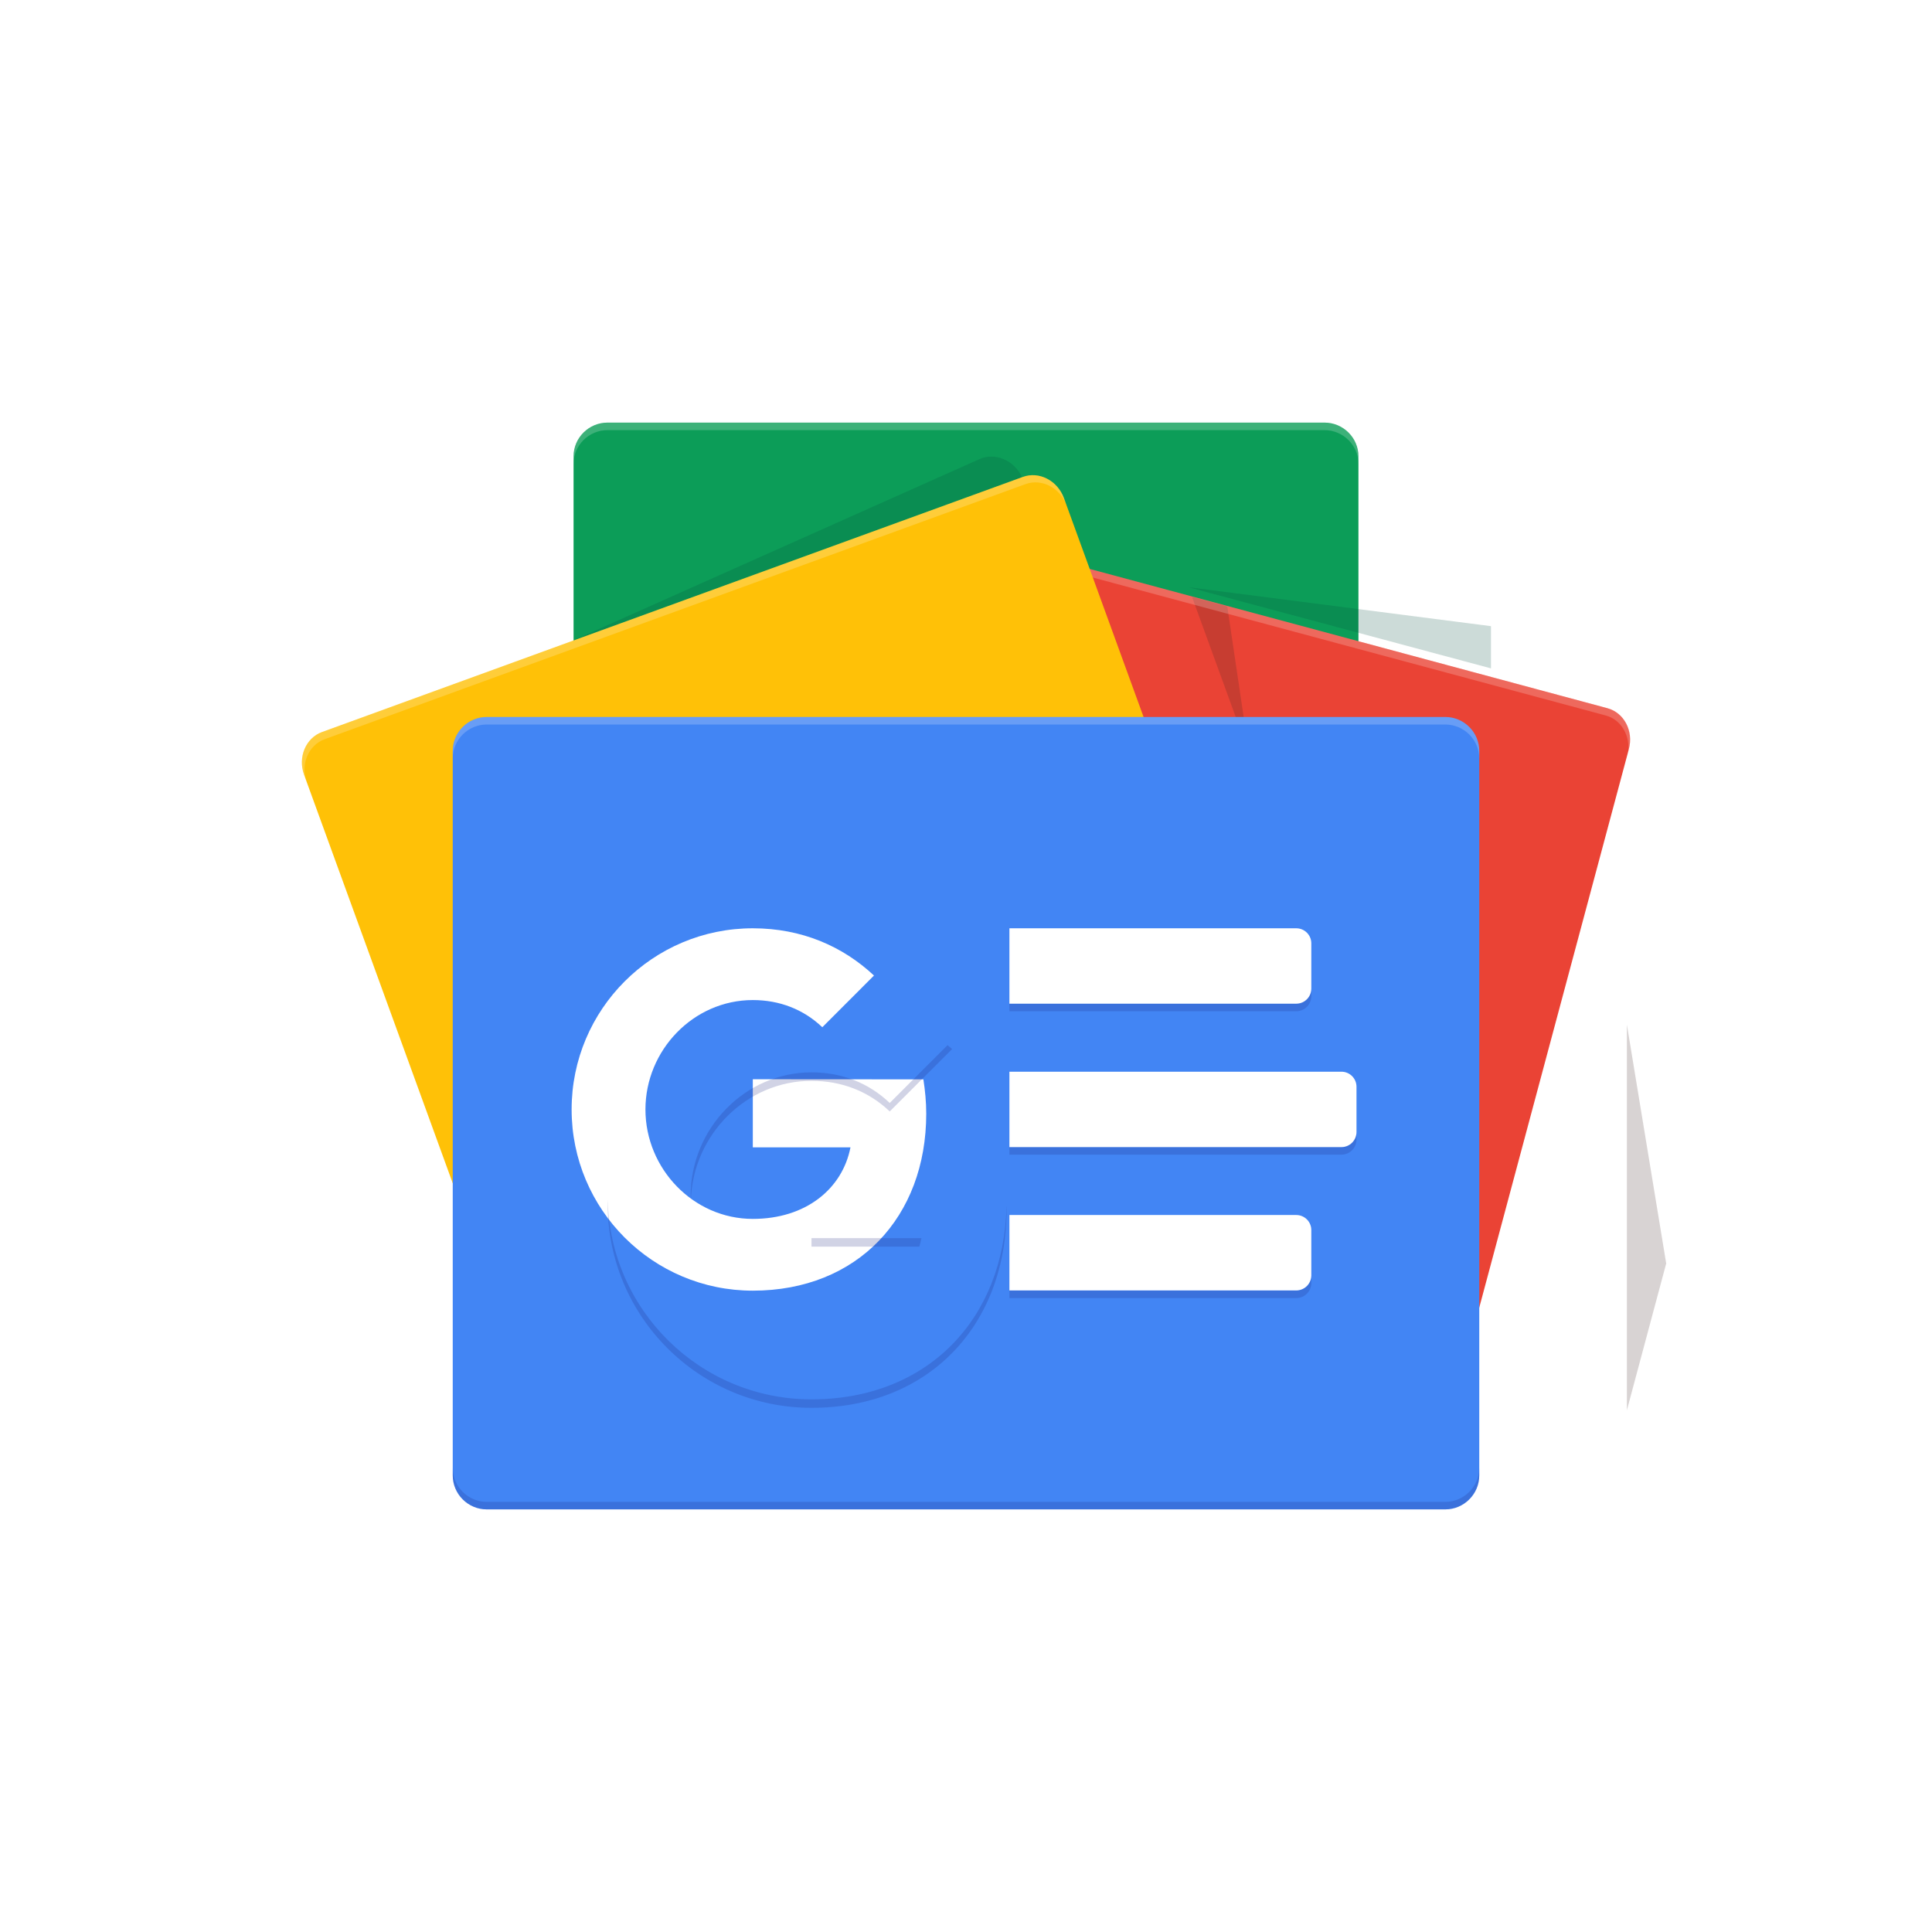 <?xml version="1.0" encoding="UTF-8" standalone="no"?>
<!-- Created with Inkscape (http://www.inkscape.org/) -->

<svg
   width="64"
   height="64"
   viewBox="0 0 16.933 16.933"
   version="1.1"
   id="svg5"
   inkscape:version="1.1.1 (3bf5ae0d25, 2021-09-20, custom)"
   sodipodi:docname="google-news.svg"
   xmlns:inkscape="http://www.inkscape.org/namespaces/inkscape"
   xmlns:sodipodi="http://sodipodi.sourceforge.net/DTD/sodipodi-0.dtd"
   xmlns="http://www.w3.org/2000/svg"
   xmlns:svg="http://www.w3.org/2000/svg">
  <sodipodi:namedview
     id="namedview7"
     pagecolor="#ffffff"
     bordercolor="#666666"
     borderopacity="1.0"
     inkscape:pageshadow="2"
     inkscape:pageopacity="0.0"
     inkscape:pagecheckerboard="0"
     inkscape:document-units="px"
     showgrid="true"
     units="px"
     height="48px"
     inkscape:zoom="12.328125"
     inkscape:cx="31.918885"
     inkscape:cy="31.959442"
     inkscape:window-width="1920"
     inkscape:window-height="1006"
     inkscape:window-x="0"
     inkscape:window-y="0"
     inkscape:window-maximized="1"
     inkscape:current-layer="svg5"
     inkscape:lockguides="true" />
  <defs
     id="defs2">
    <linearGradient
       id="path29_1_"
       gradientUnits="userSpaceOnUse"
       x1="239.342"
       y1="1021.418"
       x2="258.233"
       y2="1054.14"
       gradientTransform="matrix(0.043,0,0,0.043,-1.442,-34.436)">
      <stop
         offset="0"
         style="stop-color:#991700;stop-opacity:0"
         id="stop16" />
      <stop
         offset="1"
         style="stop-color:#991700;stop-opacity:0.1"
         id="stop18" />
    </linearGradient>
  </defs>
  <path
     id="path1039"
     style="fill:#ffffff;fill-opacity:1;stroke-width:0.529;stroke-linecap:round;stroke-linejoin:round"
     d="m 8.467,0.529 c -5.715,0 -7.938,2.222 -7.938,7.938 0,5.715 2.222,7.938 7.938,7.938 5.715,0 7.938,-2.223 7.938,-7.938 0,-5.715 -2.223,-7.938 -7.938,-7.938 z" />
  <path
     fill="#0c9d58"
     d="m 11.906,10.165 c 0,0.162 -0.134,0.295 -0.297,0.295 H 5.324 c -0.163,0 -0.297,-0.133 -0.297,-0.295 V 3.999 c 0,-0.162 0.134,-0.295 0.297,-0.295 h 6.285 c 0.163,0 0.297,0.133 0.297,0.295 v 6.166 z"
     id="path927"
     style="stroke-width:0.002" />
  <polygon
     opacity="0.2"
     fill="#004d40"
     points="5210.8,892 3885.3,721.4 5210.8,1077 "
     id="polygon929"
     transform="matrix(0.002,0,0,0.002,2.646,3.704)" />
  <path
     opacity="0.2"
     fill="#004d40"
     d="M 8.58,4.026 5.013,5.618 8.956,4.183 v -0.004 C 8.886,4.031 8.717,3.962 8.58,4.026 Z"
     id="path931"
     style="stroke-width:0.002" />
  <path
     opacity="0.2"
     fill="#ffffff"
     d="M 11.609,3.704 H 5.324 c -0.163,0 -0.297,0.133 -0.297,0.295 v 0.066 c 0,-0.162 0.134,-0.295 0.297,-0.295 h 6.285 c 0.163,0 0.297,0.133 0.297,0.295 v -0.066 C 11.906,3.837 11.773,3.704 11.609,3.704 Z"
     id="path933"
     style="stroke-width:0.002" />
  <path
     fill="#ea4335"
     d="m 6.552,9.976 c -0.042,0.158 0.042,0.32 0.188,0.359 l 5.822,1.566 c 0.146,0.039 0.3,-0.058 0.343,-0.217 L 14.276,6.566 C 14.319,6.407 14.234,6.246 14.088,6.207 L 8.266,4.641 C 8.12,4.602 7.966,4.699 7.924,4.858 Z"
     id="path935"
     style="stroke-width:0.002" />
  <polygon
     opacity="0.2"
     fill="#3e2723"
     points="5806.4,2638.1 5978.7,3684.8 5806.4,4328.1 "
     id="polygon937"
     transform="matrix(0.002,0,0,0.002,2.646,3.704)" />
  <polygon
     opacity="0.2"
     fill="#3e2723"
     points="3900.8,764.1 4055.2,805.6 4151,1451.6 "
     id="polygon939"
     transform="matrix(0.002,0,0,0.002,2.646,3.704)" />
  <path
     opacity="0.2"
     fill="#ffffff"
     d="M 14.088,6.207 8.267,4.641 C 8.12,4.602 7.966,4.699 7.924,4.858 L 6.552,9.976 c -0.002,0.009 -0.003,0.017 -0.004,0.026 L 7.909,4.922 C 7.952,4.764 8.106,4.666 8.252,4.705 l 5.822,1.566 c 0.138,0.037 0.22,0.184 0.193,0.333 l 0.01,-0.039 c 0.042,-0.158 -0.042,-0.32 -0.189,-0.359 z"
     id="path941"
     style="stroke-width:0.002" />
  <path
     fill="#ffc107"
     d="m 11.137,9.346 c 0.056,0.154 -0.014,0.322 -0.156,0.374 L 4.838,11.955 C 4.696,12.007 4.533,11.923 4.477,11.769 L 2.665,6.79 C 2.609,6.636 2.68,6.468 2.822,6.416 L 8.965,4.18 c 0.142,-0.052 0.304,0.032 0.36,0.186 z"
     id="path943"
     style="stroke-width:0.002" />
  <path
     opacity="0.2"
     fill="#ffffff"
     d="M 2.688,6.853 C 2.632,6.699 2.703,6.531 2.845,6.479 L 8.988,4.243 c 0.141,-0.051 0.3,0.03 0.358,0.181 L 9.325,4.366 C 9.269,4.212 9.107,4.128 8.965,4.18 L 2.822,6.416 C 2.679,6.468 2.609,6.636 2.665,6.79 l 1.812,4.979 c 5.332e-4,0.002 0.002,0.003 0.002,0.005 z"
     id="path945"
     style="stroke-width:0.002" />
  <path
     fill="#4285f4"
     d="m 12.965,12.931 c 0,0.164 -0.134,0.298 -0.298,0.298 H 4.266 c -0.164,0 -0.298,-0.134 -0.298,-0.298 V 6.582 c 0,-0.164 0.134,-0.298 0.298,-0.298 h 8.401 c 0.164,0 0.298,0.134 0.298,0.298 z"
     id="path947"
     style="stroke-width:0.002" />
  <path
     fill="#ffffff"
     d="M 11.361,8.797 H 8.847 V 8.136 h 2.514 c 0.073,0 0.132,0.059 0.132,0.132 v 0.397 c 0,0.073 -0.059,0.132 -0.132,0.132 z m 0,2.513 H 8.847 v -0.661 h 2.514 c 0.073,0 0.132,0.059 0.132,0.132 v 0.397 c 0,0.073 -0.059,0.132 -0.132,0.132 z M 11.757,10.054 H 8.847 V 9.393 H 11.757 c 0.073,0 0.132,0.059 0.132,0.132 v 0.397 c 0,0.073 -0.059,0.132 -0.132,0.132 z"
     id="path949"
     style="stroke-width:0.002" />
  <path
     opacity="0.2"
     fill="#1a237e"
     d="M 12.667,13.163 H 4.266 c -0.164,0 -0.298,-0.134 -0.298,-0.298 v 0.066 c 0,0.164 0.134,0.298 0.298,0.298 h 8.401 c 0.164,0 0.298,-0.134 0.298,-0.298 v -0.066 c 0,0.164 -0.134,0.298 -0.298,0.298 z"
     id="path951"
     style="stroke-width:0.002" />
  <path
     opacity="0.2"
     fill="#ffffff"
     d="m 4.266,6.35 h 8.401 c 0.164,0 0.298,0.134 0.298,0.298 v -0.066 c 0,-0.164 -0.134,-0.298 -0.298,-0.298 H 4.266 c -0.164,0 -0.298,0.134 -0.298,0.298 v 0.066 c 0,-0.164 0.134,-0.298 0.298,-0.298 z"
     id="path953"
     style="stroke-width:0.002" />
  <path
     fill="#ffffff"
     d="m 6.598,9.459 v 0.597 h 0.856 c -0.071,0.363 -0.39,0.627 -0.856,0.627 -0.52,0 -0.941,-0.439 -0.941,-0.959 0,-0.52 0.421,-0.959 0.941,-0.959 0.234,0 0.444,0.081 0.609,0.238 v 3.554e-4 L 7.66,8.55 C 7.385,8.293 7.026,8.136 6.598,8.136 c -0.877,0 -1.588,0.711 -1.588,1.588 0,0.877 0.711,1.588 1.588,1.588 0.917,0 1.52,-0.645 1.52,-1.551 0,-0.104 -0.01,-0.204 -0.025,-0.301 z"
     id="path955"
     style="stroke-width:0.002" />
  <g
     opacity="0.2"
     fill="#1a237e"
     id="g961"
     transform="matrix(0.002,0,0,0.002,2.646,3.704)">
    <path
       d="m 2233.2,3573.9 v 37.2 h 472.7 c 3.5,-12.2 6.5,-24.6 9,-37.2 z"
       id="path957" />
    <path
       d="m 2233.2,4280.3 c -487.1,0 -882.9,-389.9 -892.8,-874.7 -0.1,6.2 -0.5,12.4 -0.5,18.6 0,493.4 399.9,893.3 893.3,893.3 515.9,0 855.3,-362.7 855.3,-873 0,-4.1 -0.5,-7.9 -0.5,-12 -11.1,497 -347.4,847.8 -854.8,847.8 z m 342.7,-1299 c -93.1,-88.6 -211.1,-134 -342.7,-134 -292.4,0 -529.5,247.3 -529.5,539.7 0,6.3 0.7,12.4 0.9,18.6 9.9,-284.2 242.4,-521.1 528.6,-521.1 131.7,0 249.6,45.3 342.7,134 v 0.2 l 273.5,-273.5 c -6.4,-6 -13.5,-11.3 -20.1,-17.1 L 2576,2981.5 Z"
       id="path959" />
  </g>
  <path
     opacity="0.2"
     fill="#1a237e"
     d="m 11.493,8.731 v -0.066 c 0,0.073 -0.059,0.132 -0.132,0.132 H 8.847 v 0.066 h 2.514 c 0.073,1.777e-4 0.132,-0.059 0.132,-0.132 z M 11.361,11.311 H 8.847 v 0.066 h 2.514 c 0.073,0 0.132,-0.059 0.132,-0.132 v -0.066 c 0,0.073 -0.059,0.132 -0.132,0.132 z M 11.757,10.054 H 8.847 v 0.066 H 11.757 c 0.073,0 0.132,-0.059 0.132,-0.132 v -0.066 c 0,0.073 -0.059,0.132 -0.132,0.132 z"
     id="path963"
     style="stroke-width:0.002" />
  <path
     fill="url(#a)"
     d="m 14.088,6.207 -2.182,-0.587 V 3.999 c 0,-0.162 -0.134,-0.295 -0.297,-0.295 H 5.324 c -0.163,0 -0.297,0.133 -0.297,0.295 V 5.613 L 2.822,6.416 C 2.679,6.468 2.609,6.636 2.665,6.79 l 1.304,3.582 v 2.56 c 0,0.164 0.134,0.298 0.298,0.298 h 8.401 c 0.164,0 0.298,-0.134 0.298,-0.298 v -1.47 l 1.312,-4.896 c 0.042,-0.158 -0.042,-0.32 -0.189,-0.359 z"
     id="path970"
     style="stroke-width:0.002" />
</svg>
